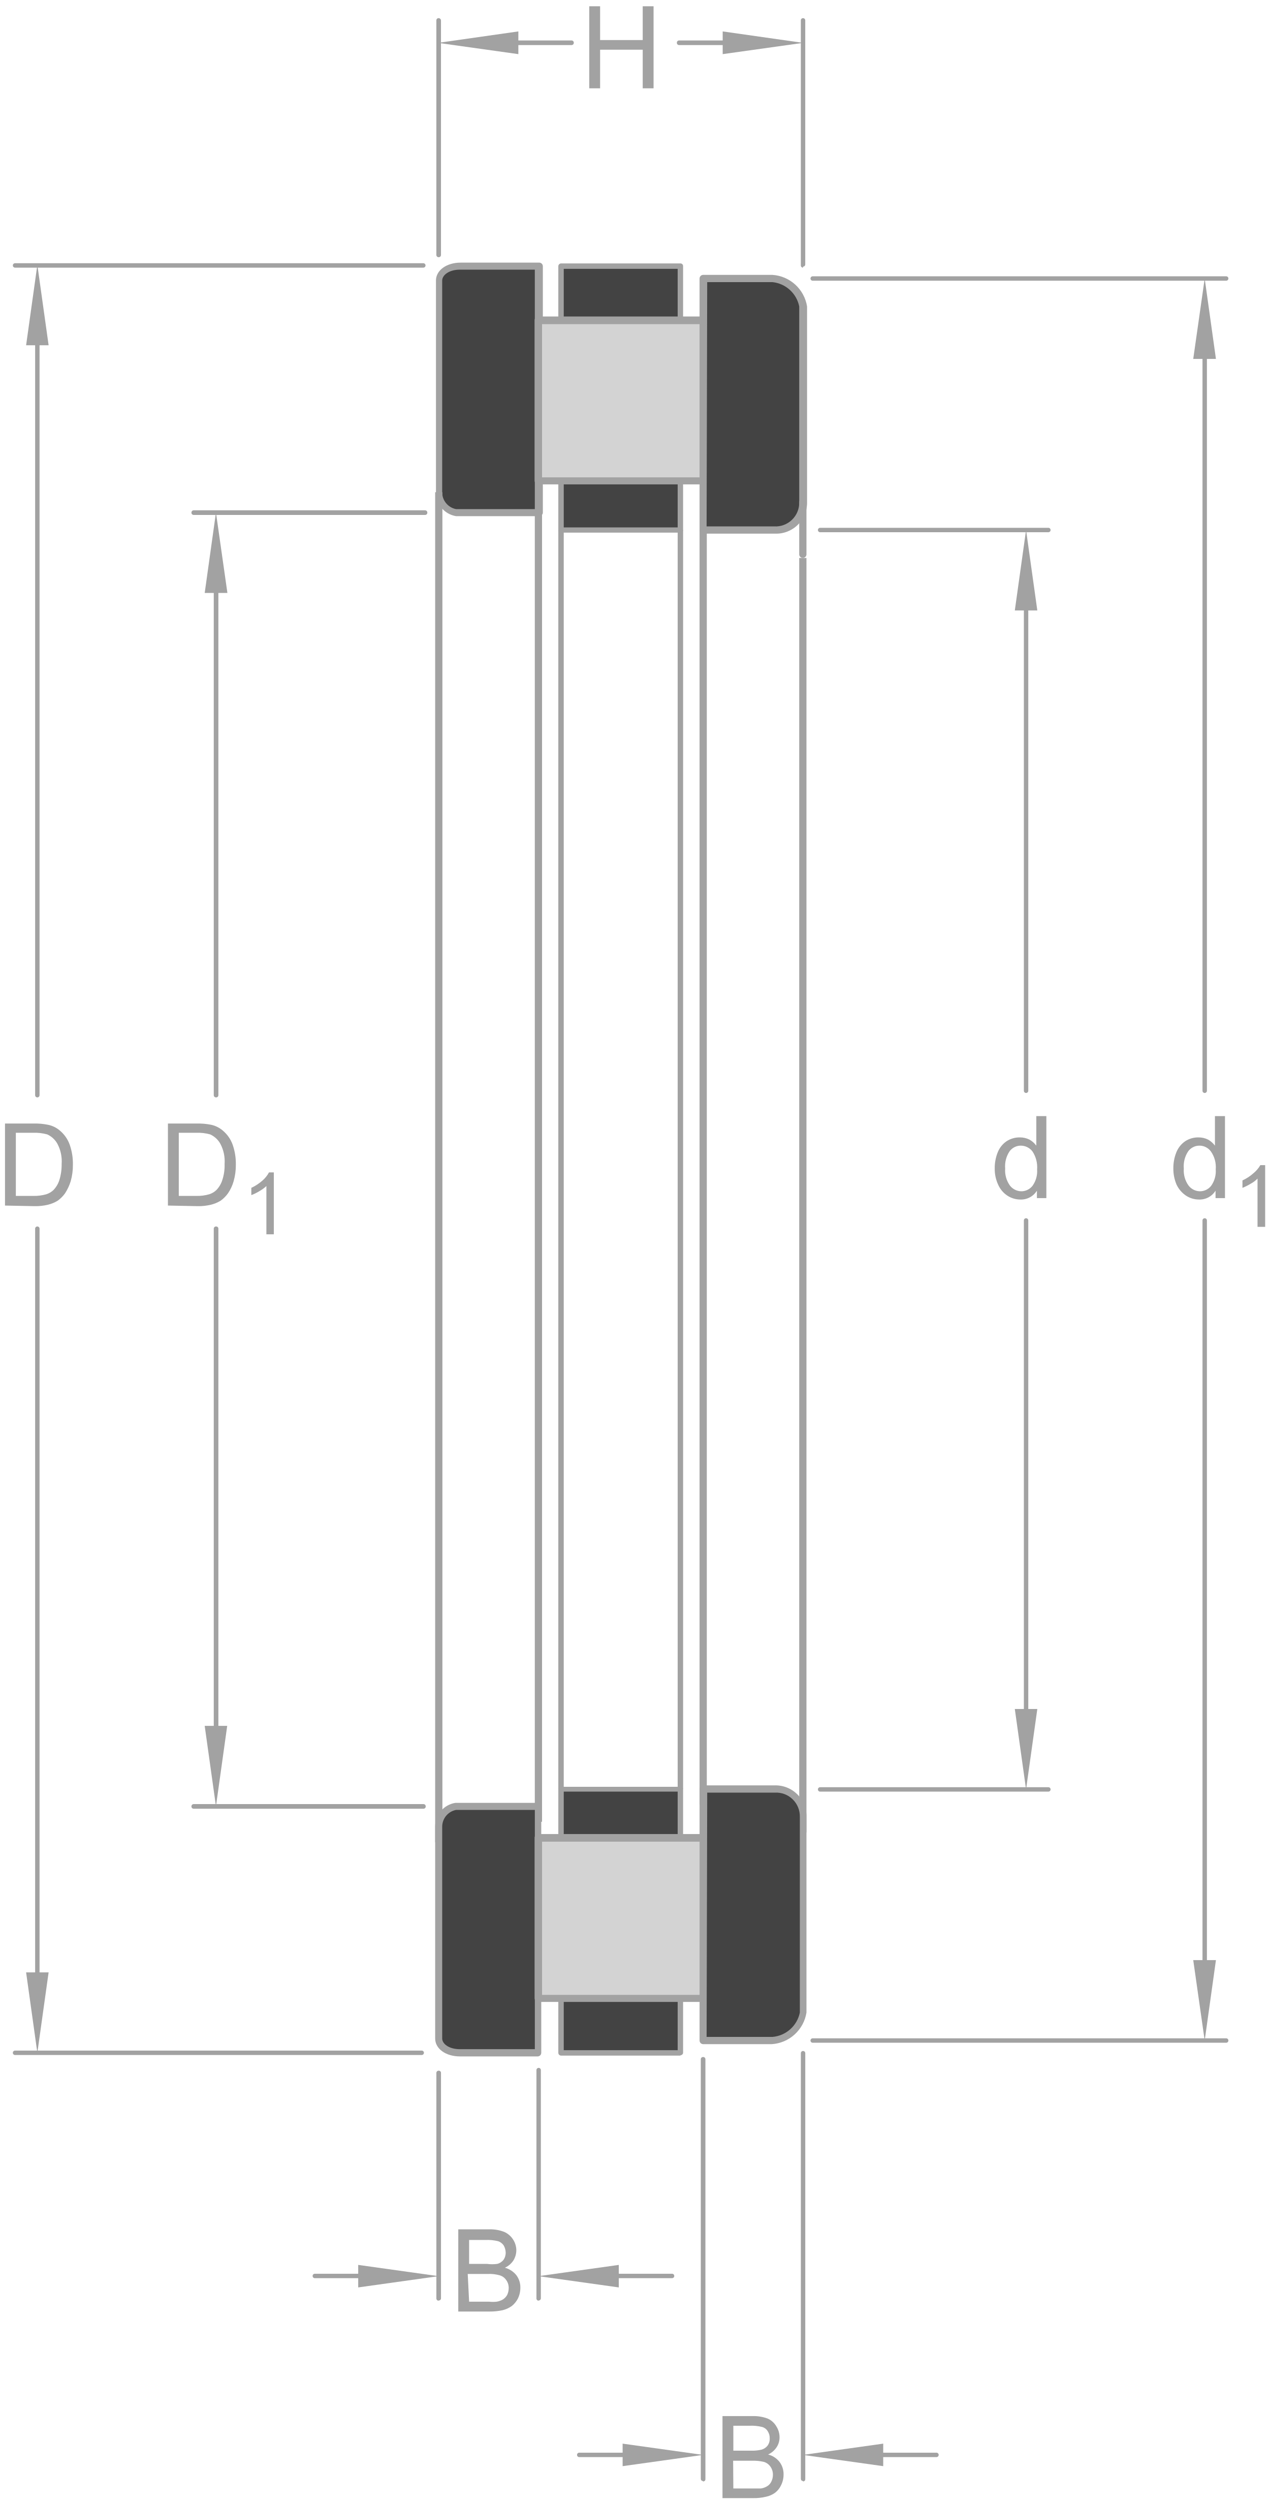 <svg width="153" height="301" viewBox="0 0 153 301" fill="none" xmlns="http://www.w3.org/2000/svg">
<g clip-path="url(#clip0)">
<path d="M64.867 32.053V61.705H54.943C54.357 61.628 53.819 61.339 53.431 60.893C53.043 60.447 52.832 59.875 52.837 59.284V33.772C52.837 32.876 53.854 32.053 55.403 32.053H64.867Z" fill="#434343"/>
<path d="M55.401 32.465C54.07 32.465 53.271 33.143 53.271 33.772V59.26C53.268 59.741 53.434 60.207 53.739 60.579C54.044 60.95 54.469 61.203 54.941 61.293H64.43V32.465H55.401ZM64.865 62.141H54.941C54.26 62.03 53.64 61.679 53.196 61.15C52.752 60.621 52.512 59.951 52.521 59.26V33.772C52.521 32.538 53.804 31.618 55.498 31.618H64.962C65.078 31.618 65.189 31.664 65.27 31.745C65.352 31.827 65.398 31.938 65.398 32.053V61.705C65.398 61.82 65.352 61.931 65.27 62.013C65.189 62.095 65.078 62.141 64.962 62.141" fill="#A2A2A2"/>
<path d="M53.296 59.26H52.425V221.798H53.296V59.26Z" fill="#A2A2A2"/>
<path d="M65.301 61.705H64.43V219.329H65.301V61.705Z" fill="#A2A2A2"/>
<path d="M84.69 33.53V63.811H93.259C93.712 63.838 94.167 63.77 94.592 63.612C95.018 63.454 95.406 63.208 95.732 62.892C96.058 62.575 96.314 62.194 96.484 61.773C96.654 61.352 96.735 60.9 96.72 60.446V36.894C96.565 36.01 96.123 35.202 95.462 34.594C94.802 33.986 93.959 33.612 93.065 33.53H84.763" fill="#434343"/>
<path d="M85.126 63.375H93.259C93.655 63.399 94.051 63.34 94.422 63.202C94.793 63.065 95.132 62.852 95.416 62.576C95.701 62.301 95.925 61.969 96.075 61.602C96.224 61.236 96.296 60.842 96.285 60.446V36.895C96.13 36.127 95.734 35.43 95.155 34.903C94.576 34.376 93.844 34.048 93.066 33.966H85.199L85.126 63.375ZM93.259 64.246H84.691C84.579 64.24 84.475 64.192 84.398 64.111C84.322 64.029 84.279 63.922 84.279 63.811V33.53C84.279 33.419 84.322 33.311 84.398 33.23C84.475 33.149 84.579 33.1 84.691 33.094H93.066C94.087 33.163 95.055 33.577 95.811 34.267C96.567 34.957 97.067 35.883 97.229 36.895V60.446C97.24 60.956 97.145 61.463 96.952 61.935C96.758 62.408 96.47 62.835 96.105 63.191C95.739 63.548 95.305 63.825 94.828 64.007C94.351 64.188 93.842 64.27 93.332 64.246" fill="#A2A2A2"/>
<path d="M85.151 63.81H84.279V217.248H85.151V63.81Z" fill="#A2A2A2"/>
<path d="M97.156 67.175H96.284V220.612H97.156V67.175Z" fill="#A2A2A2"/>
<path d="M96.72 67.175C96.604 67.175 96.493 67.129 96.412 67.047C96.33 66.966 96.284 66.855 96.284 66.739V60.446C96.284 60.33 96.33 60.22 96.412 60.138C96.493 60.056 96.604 60.01 96.72 60.01C96.835 60.01 96.946 60.056 97.028 60.138C97.11 60.22 97.156 60.33 97.156 60.446V66.739C97.156 66.855 97.11 66.966 97.028 67.047C96.946 67.129 96.835 67.175 96.72 67.175Z" fill="#A2A2A2"/>
<path d="M81.955 57.88H67.577V63.786H81.955V57.88Z" fill="#434343"/>
<path d="M67.915 63.496H81.64V58.219H67.915V63.496ZM81.979 64.126H67.601C67.557 64.129 67.514 64.123 67.473 64.109C67.432 64.095 67.394 64.072 67.362 64.042C67.33 64.013 67.305 63.977 67.288 63.937C67.27 63.897 67.262 63.854 67.262 63.811V57.88C67.262 57.837 67.27 57.794 67.288 57.754C67.305 57.714 67.33 57.679 67.362 57.649C67.394 57.62 67.432 57.597 67.473 57.583C67.514 57.568 67.557 57.562 67.601 57.566H81.979C82.062 57.566 82.142 57.599 82.201 57.658C82.26 57.717 82.293 57.797 82.293 57.88V63.811C82.293 63.894 82.26 63.974 82.201 64.033C82.142 64.092 82.062 64.126 81.979 64.126Z" fill="#A2A2A2"/>
<path d="M81.955 32.053H67.577V38.758H81.955V32.053Z" fill="#434343"/>
<path d="M67.915 38.443H81.64V32.368H67.915V38.443ZM81.979 39.073H67.601C67.557 39.076 67.514 39.07 67.473 39.056C67.432 39.042 67.394 39.019 67.362 38.99C67.33 38.96 67.305 38.924 67.288 38.884C67.27 38.844 67.262 38.801 67.262 38.758V32.053C67.262 31.963 67.297 31.877 67.361 31.814C67.425 31.75 67.511 31.714 67.601 31.714H81.979C82.022 31.714 82.065 31.723 82.105 31.74C82.145 31.758 82.18 31.783 82.21 31.815C82.24 31.847 82.262 31.884 82.276 31.925C82.291 31.966 82.296 32.01 82.293 32.053V38.758C82.293 38.842 82.26 38.922 82.201 38.981C82.142 39.04 82.062 39.073 81.979 39.073Z" fill="#A2A2A2"/>
<path d="M92.17 5.427H81.81C81.74 5.427 81.672 5.399 81.622 5.349C81.572 5.299 81.544 5.232 81.544 5.161C81.541 5.124 81.545 5.087 81.557 5.052C81.569 5.017 81.588 4.984 81.613 4.957C81.638 4.93 81.668 4.908 81.703 4.893C81.737 4.878 81.773 4.87 81.81 4.871H92.17C92.247 4.871 92.321 4.901 92.376 4.956C92.43 5.01 92.461 5.084 92.461 5.161C92.461 5.198 92.453 5.235 92.438 5.269C92.424 5.303 92.402 5.333 92.374 5.358C92.347 5.384 92.315 5.403 92.279 5.414C92.244 5.426 92.207 5.431 92.17 5.427Z" fill="#A2A2A2"/>
<path d="M68.86 5.427H58.064C57.994 5.427 57.926 5.399 57.876 5.349C57.826 5.299 57.798 5.232 57.798 5.161C57.795 5.124 57.799 5.087 57.811 5.052C57.823 5.017 57.842 4.984 57.867 4.957C57.892 4.93 57.922 4.908 57.956 4.893C57.99 4.878 58.027 4.87 58.064 4.871H68.86C68.897 4.87 68.934 4.878 68.968 4.893C69.002 4.908 69.032 4.93 69.057 4.957C69.082 4.984 69.101 5.017 69.113 5.052C69.125 5.087 69.129 5.124 69.126 5.161C69.126 5.232 69.098 5.299 69.048 5.349C68.998 5.399 68.93 5.427 68.86 5.427Z" fill="#A2A2A2"/>
<path d="M62.447 6.517L52.765 5.161L62.447 3.782V6.517Z" fill="#A2A2A2"/>
<path d="M87.064 3.782L96.746 5.161L87.064 6.517V3.782Z" fill="#A2A2A2"/>
<path d="M70.99 10.632V0.756H72.297V4.822H77.429V0.756H78.736V10.632H77.429V5.984H72.297V10.632H70.99Z" fill="#A2A2A2"/>
<path d="M52.836 30.964C52.765 30.964 52.697 30.936 52.648 30.886C52.597 30.836 52.569 30.768 52.569 30.698V2.475C52.566 2.438 52.571 2.4 52.582 2.365C52.594 2.33 52.613 2.298 52.638 2.27C52.663 2.243 52.694 2.221 52.728 2.206C52.762 2.192 52.799 2.184 52.836 2.184C52.913 2.184 52.987 2.215 53.041 2.269C53.096 2.324 53.126 2.398 53.126 2.475V30.698C53.126 30.735 53.119 30.772 53.104 30.806C53.089 30.84 53.067 30.87 53.04 30.895C53.013 30.92 52.98 30.939 52.945 30.951C52.91 30.963 52.873 30.968 52.836 30.964Z" fill="#A2A2A2"/>
<path d="M96.744 32.223C96.673 32.223 96.606 32.195 96.555 32.145C96.506 32.095 96.478 32.027 96.478 31.957V2.45C96.478 2.38 96.506 2.312 96.555 2.262C96.606 2.212 96.673 2.184 96.744 2.184C96.814 2.184 96.882 2.212 96.932 2.262C96.982 2.312 97.01 2.38 97.01 2.45V31.835C97.01 31.906 96.982 31.974 96.932 32.024C96.882 32.074 96.814 32.102 96.744 32.102" fill="#A2A2A2"/>
<path d="M4.499 242.203C4.428 242.203 4.36 242.175 4.31 242.125C4.26 242.076 4.232 242.008 4.232 241.937V147.924C4.232 147.853 4.26 147.786 4.31 147.736C4.36 147.686 4.428 147.658 4.499 147.658C4.569 147.658 4.637 147.686 4.687 147.736C4.737 147.786 4.765 147.853 4.765 147.924V241.937C4.765 242.008 4.737 242.076 4.687 242.125C4.637 242.175 4.569 242.203 4.499 242.203Z" fill="#A2A2A2"/>
<path d="M4.499 132.118C4.428 132.118 4.36 132.09 4.31 132.04C4.26 131.99 4.232 131.922 4.232 131.852V35.805C4.232 35.735 4.26 35.667 4.31 35.617C4.36 35.567 4.428 35.539 4.499 35.539C4.569 35.539 4.637 35.567 4.687 35.617C4.737 35.667 4.765 35.735 4.765 35.805V131.852C4.765 131.922 4.737 131.99 4.687 132.04C4.637 132.09 4.569 132.118 4.499 132.118Z" fill="#A2A2A2"/>
<path d="M3.145 41.566L4.5 31.884L5.856 41.566H3.145Z" fill="#A2A2A2"/>
<path d="M5.856 237.459L4.5 247.141L3.145 237.459H5.856Z" fill="#A2A2A2"/>
<path d="M1.909 143.979H4.015C4.538 143.992 5.06 143.926 5.564 143.785C5.89 143.686 6.188 143.512 6.435 143.277C6.77 142.928 7.019 142.505 7.161 142.042C7.348 141.422 7.438 140.777 7.427 140.13C7.489 139.291 7.312 138.453 6.919 137.71C6.643 137.206 6.209 136.807 5.685 136.572C5.133 136.422 4.562 136.357 3.99 136.378H1.909V143.979ZM0.602 145.141V135.265H4.015C4.599 135.248 5.184 135.297 5.757 135.41C6.294 135.514 6.795 135.756 7.21 136.112C7.749 136.56 8.159 137.146 8.396 137.806C8.668 138.584 8.799 139.403 8.783 140.227C8.789 140.898 8.7 141.566 8.517 142.212C8.359 142.725 8.131 143.214 7.839 143.664C7.591 144.009 7.288 144.312 6.943 144.56C6.576 144.783 6.176 144.946 5.757 145.044C5.234 145.168 4.697 145.225 4.16 145.213L0.602 145.141Z" fill="#A2A2A2"/>
<path d="M50.998 32.223H1.813C1.742 32.223 1.675 32.195 1.625 32.145C1.575 32.095 1.547 32.027 1.547 31.957C1.547 31.886 1.575 31.818 1.625 31.768C1.675 31.718 1.742 31.69 1.813 31.69H50.998C51.069 31.69 51.137 31.718 51.187 31.768C51.236 31.818 51.264 31.886 51.264 31.957C51.264 32.027 51.236 32.095 51.187 32.145C51.137 32.195 51.069 32.223 50.998 32.223Z" fill="#A2A2A2"/>
<path d="M50.805 247.408H1.813C1.742 247.408 1.675 247.379 1.625 247.33C1.575 247.28 1.547 247.212 1.547 247.141C1.547 247.071 1.575 247.003 1.625 246.953C1.675 246.903 1.742 246.875 1.813 246.875H50.805C50.875 246.875 50.943 246.903 50.993 246.953C51.043 247.003 51.071 247.071 51.071 247.141C51.071 247.212 51.043 247.28 50.993 247.33C50.943 247.379 50.875 247.408 50.805 247.408Z" fill="#A2A2A2"/>
<path d="M123.614 210.495C123.543 210.495 123.476 210.467 123.426 210.417C123.376 210.367 123.348 210.299 123.348 210.229V146.932C123.348 146.861 123.376 146.793 123.426 146.744C123.476 146.694 123.543 146.666 123.614 146.666C123.684 146.666 123.752 146.694 123.802 146.744C123.852 146.793 123.88 146.861 123.88 146.932V210.229C123.88 210.299 123.852 210.367 123.802 210.417C123.752 210.467 123.684 210.495 123.614 210.495Z" fill="#A2A2A2"/>
<path d="M123.614 131.586C123.543 131.586 123.476 131.558 123.426 131.508C123.376 131.458 123.348 131.39 123.348 131.319V67.732C123.348 67.662 123.376 67.594 123.426 67.544C123.476 67.494 123.543 67.466 123.614 67.466C123.684 67.466 123.752 67.494 123.802 67.544C123.852 67.594 123.88 67.662 123.88 67.732V131.319C123.88 131.39 123.852 131.458 123.802 131.508C123.752 131.558 123.684 131.586 123.614 131.586Z" fill="#A2A2A2"/>
<path d="M122.257 73.493L123.612 63.81L124.968 73.493H122.257Z" fill="#A2A2A2"/>
<path d="M124.968 205.75L123.612 215.432L122.257 205.75H124.968Z" fill="#A2A2A2"/>
<path d="M121.095 140.687C121.041 141.42 121.246 142.148 121.676 142.744C121.838 142.951 122.043 143.119 122.278 143.236C122.512 143.353 122.77 143.417 123.032 143.422C123.292 143.423 123.55 143.365 123.785 143.251C124.02 143.138 124.226 142.973 124.387 142.768C124.799 142.192 124.996 141.49 124.944 140.784C125.002 140.024 124.806 139.266 124.387 138.629C124.223 138.412 124.011 138.236 123.767 138.114C123.524 137.992 123.255 137.928 122.983 137.927C122.72 137.925 122.46 137.986 122.224 138.104C121.989 138.221 121.784 138.393 121.628 138.605C121.219 139.218 121.031 139.952 121.095 140.687ZM124.92 144.245V143.349C124.709 143.689 124.413 143.967 124.059 144.154C123.706 144.341 123.31 144.431 122.911 144.414C122.35 144.411 121.803 144.243 121.337 143.93C120.858 143.607 120.48 143.153 120.248 142.623C119.968 142.016 119.828 141.355 119.837 140.687C119.826 140.016 119.95 139.349 120.2 138.726C120.415 138.187 120.785 137.723 121.265 137.395C121.74 137.086 122.296 136.926 122.862 136.935C123.265 136.931 123.663 137.022 124.024 137.201C124.346 137.383 124.626 137.631 124.847 137.927V134.369H126.057V144.245H124.92Z" fill="#A2A2A2"/>
<path d="M126.301 64.077H98.803C98.733 64.077 98.665 64.049 98.615 63.999C98.565 63.949 98.537 63.881 98.537 63.811C98.537 63.74 98.565 63.672 98.615 63.622C98.665 63.572 98.733 63.544 98.803 63.544H126.301C126.371 63.544 126.439 63.572 126.489 63.622C126.539 63.672 126.567 63.74 126.567 63.811C126.567 63.881 126.539 63.949 126.489 63.999C126.439 64.049 126.371 64.077 126.301 64.077Z" fill="#A2A2A2"/>
<path d="M126.301 215.699H98.803C98.733 215.699 98.665 215.671 98.615 215.621C98.565 215.571 98.537 215.503 98.537 215.433C98.537 215.362 98.565 215.294 98.615 215.244C98.665 215.195 98.733 215.167 98.803 215.167H126.301C126.371 215.167 126.439 215.195 126.489 215.244C126.539 215.294 126.567 215.362 126.567 215.433C126.567 215.503 126.539 215.571 126.489 215.621C126.439 215.671 126.371 215.699 126.301 215.699Z" fill="#A2A2A2"/>
<path d="M145.133 240.727C145.063 240.727 144.995 240.699 144.945 240.649C144.895 240.599 144.867 240.532 144.867 240.461V146.932C144.867 146.861 144.895 146.793 144.945 146.744C144.995 146.694 145.063 146.666 145.133 146.666C145.204 146.666 145.272 146.694 145.322 146.744C145.372 146.793 145.4 146.861 145.4 146.932V240.388C145.4 240.459 145.372 240.527 145.322 240.577C145.272 240.627 145.204 240.655 145.133 240.655" fill="#A2A2A2"/>
<path d="M145.133 131.586C145.063 131.586 144.995 131.558 144.945 131.508C144.895 131.458 144.867 131.39 144.867 131.319V37.451C144.867 37.381 144.895 37.313 144.945 37.263C144.995 37.213 145.063 37.185 145.133 37.185C145.204 37.185 145.272 37.213 145.322 37.263C145.372 37.313 145.4 37.381 145.4 37.451V131.319C145.4 131.39 145.372 131.458 145.322 131.508C145.272 131.558 145.204 131.586 145.133 131.586Z" fill="#A2A2A2"/>
<path d="M143.752 43.212L145.132 33.53L146.487 43.212H143.752Z" fill="#A2A2A2"/>
<path d="M146.487 235.982L145.132 245.665L143.752 235.982H146.487Z" fill="#A2A2A2"/>
<path d="M142.615 140.687C142.56 141.42 142.766 142.148 143.196 142.744C143.357 142.951 143.563 143.119 143.797 143.236C144.031 143.353 144.289 143.417 144.551 143.422C144.812 143.423 145.069 143.365 145.304 143.251C145.539 143.138 145.745 142.973 145.907 142.768C146.319 142.192 146.516 141.49 146.463 140.784C146.528 140.02 146.323 139.257 145.882 138.629C145.725 138.411 145.517 138.234 145.277 138.112C145.038 137.989 144.772 137.926 144.503 137.927C144.239 137.925 143.979 137.986 143.744 138.104C143.508 138.221 143.304 138.393 143.147 138.605C142.738 139.218 142.55 139.952 142.615 140.687ZM146.439 144.245V143.349C146.229 143.689 145.932 143.967 145.579 144.154C145.226 144.341 144.829 144.431 144.43 144.414C143.869 144.411 143.322 144.243 142.857 143.93C142.377 143.601 141.992 143.15 141.743 142.623C141.483 142.011 141.351 141.352 141.356 140.687C141.346 140.016 141.469 139.349 141.719 138.726C141.934 138.187 142.305 137.723 142.784 137.395C143.259 137.086 143.815 136.926 144.382 136.935C144.785 136.931 145.183 137.022 145.544 137.201C145.865 137.383 146.146 137.631 146.367 137.927V134.369H147.577V144.245H146.439Z" fill="#A2A2A2"/>
<path d="M152.417 147.706H151.497V141.897C151.248 142.148 150.962 142.36 150.65 142.526C150.34 142.711 150.016 142.873 149.682 143.01V142.115C150.167 141.893 150.616 141.599 151.013 141.243C151.343 140.972 151.622 140.644 151.836 140.275H152.417V147.706Z" fill="#A2A2A2"/>
<path d="M147.818 33.796H97.907C97.836 33.796 97.769 33.768 97.719 33.718C97.669 33.668 97.641 33.6 97.641 33.53C97.641 33.459 97.669 33.392 97.719 33.342C97.769 33.292 97.836 33.264 97.907 33.264H147.721C147.792 33.264 147.86 33.292 147.91 33.342C147.959 33.392 147.988 33.459 147.988 33.53C147.988 33.6 147.959 33.668 147.91 33.718C147.86 33.768 147.792 33.796 147.721 33.796" fill="#A2A2A2"/>
<path d="M147.818 245.931H97.907C97.836 245.931 97.769 245.903 97.719 245.853C97.669 245.803 97.641 245.735 97.641 245.665C97.641 245.594 97.669 245.526 97.719 245.476C97.769 245.426 97.836 245.398 97.907 245.398H147.721C147.792 245.398 147.86 245.426 147.91 245.476C147.959 245.526 147.988 245.594 147.988 245.665C147.988 245.735 147.959 245.803 147.91 245.853C147.86 245.903 147.792 245.931 147.721 245.931" fill="#A2A2A2"/>
<path d="M26.018 212.528C25.948 212.528 25.88 212.5 25.83 212.45C25.78 212.4 25.752 212.332 25.752 212.262V147.924C25.752 147.853 25.78 147.786 25.83 147.736C25.88 147.686 25.948 147.658 26.018 147.658C26.055 147.654 26.092 147.659 26.128 147.671C26.163 147.683 26.195 147.702 26.222 147.727C26.25 147.752 26.271 147.782 26.286 147.816C26.301 147.85 26.309 147.887 26.309 147.924V212.262C26.309 212.299 26.301 212.335 26.286 212.369C26.271 212.403 26.25 212.434 26.222 212.459C26.195 212.484 26.163 212.503 26.128 212.515C26.092 212.527 26.055 212.531 26.018 212.528Z" fill="#A2A2A2"/>
<path d="M26.018 132.118C25.948 132.118 25.88 132.09 25.83 132.04C25.78 131.99 25.752 131.922 25.752 131.852V65.626C25.752 65.556 25.78 65.488 25.83 65.438C25.88 65.388 25.948 65.36 26.018 65.36C26.055 65.357 26.092 65.361 26.128 65.373C26.163 65.385 26.195 65.404 26.222 65.429C26.25 65.454 26.271 65.484 26.286 65.518C26.301 65.552 26.309 65.589 26.309 65.626V131.852C26.309 131.889 26.301 131.926 26.286 131.96C26.271 131.994 26.25 132.024 26.222 132.049C26.195 132.074 26.163 132.093 26.128 132.105C26.092 132.117 26.055 132.121 26.018 132.118Z" fill="#A2A2A2"/>
<path d="M24.661 71.387L26.017 61.705L27.396 71.387H24.661Z" fill="#A2A2A2"/>
<path d="M27.372 207.784L26.017 217.466L24.661 207.784H27.372Z" fill="#A2A2A2"/>
<path d="M21.539 143.979H23.669C24.184 143.992 24.698 143.926 25.194 143.785C25.52 143.686 25.818 143.512 26.065 143.277C26.4 142.928 26.649 142.505 26.791 142.042C26.989 141.425 27.08 140.778 27.057 140.13C27.119 139.291 26.942 138.453 26.549 137.709C26.272 137.206 25.839 136.807 25.315 136.572C24.763 136.42 24.192 136.355 23.62 136.378H21.539V143.93V143.979ZM20.231 145.14V135.265H23.644C24.237 135.249 24.829 135.297 25.411 135.41C25.939 135.519 26.431 135.76 26.84 136.112C27.379 136.56 27.789 137.146 28.026 137.806C28.298 138.584 28.429 139.403 28.413 140.227C28.419 140.898 28.329 141.566 28.146 142.212C27.999 142.729 27.77 143.219 27.469 143.664C27.221 144.009 26.918 144.312 26.573 144.56C26.206 144.783 25.806 144.946 25.387 145.044C24.872 145.166 24.343 145.223 23.814 145.213L20.231 145.14Z" fill="#A2A2A2"/>
<path d="M32.988 148.602H32.093V142.792C31.828 143.036 31.536 143.247 31.221 143.422C30.922 143.605 30.606 143.759 30.277 143.882V143.01C30.759 142.783 31.207 142.49 31.609 142.139C31.933 141.86 32.204 141.523 32.407 141.146H32.988V148.602Z" fill="#A2A2A2"/>
<path d="M51.214 61.995H23.33C23.293 61.995 23.256 61.988 23.222 61.973C23.188 61.958 23.158 61.936 23.133 61.909C23.107 61.882 23.088 61.849 23.076 61.814C23.065 61.779 23.06 61.742 23.064 61.705C23.064 61.634 23.092 61.566 23.142 61.517C23.192 61.467 23.259 61.438 23.33 61.438H51.214C51.285 61.438 51.353 61.467 51.403 61.517C51.453 61.566 51.481 61.634 51.481 61.705C51.484 61.742 51.48 61.779 51.468 61.814C51.456 61.849 51.437 61.882 51.412 61.909C51.387 61.936 51.356 61.958 51.322 61.973C51.288 61.988 51.251 61.995 51.214 61.995Z" fill="#A2A2A2"/>
<path d="M51.021 217.756H23.33C23.293 217.757 23.256 217.749 23.222 217.734C23.188 217.719 23.158 217.697 23.133 217.67C23.107 217.643 23.088 217.61 23.076 217.575C23.065 217.54 23.06 217.503 23.064 217.466C23.064 217.395 23.092 217.328 23.142 217.278C23.192 217.228 23.259 217.2 23.33 217.2H51.021C51.056 217.2 51.09 217.207 51.123 217.22C51.155 217.233 51.184 217.253 51.209 217.278C51.234 217.302 51.253 217.332 51.267 217.364C51.28 217.396 51.287 217.431 51.287 217.466C51.29 217.503 51.286 217.54 51.274 217.575C51.262 217.61 51.243 217.643 51.218 217.67C51.193 217.697 51.163 217.719 51.129 217.734C51.094 217.749 51.058 217.757 51.021 217.756Z" fill="#A2A2A2"/>
<path d="M64.867 247.141V217.465H54.943C54.357 217.542 53.819 217.831 53.431 218.277C53.043 218.722 52.832 219.295 52.837 219.886V245.374C52.837 246.27 53.854 247.093 55.403 247.093L64.867 247.141Z" fill="#434343"/>
<path d="M54.943 217.901C54.471 217.992 54.046 218.245 53.741 218.616C53.436 218.988 53.27 219.454 53.273 219.935V245.423C53.273 246.052 54.072 246.706 55.403 246.706H64.432V217.901H54.943ZM64.868 247.577H55.403C53.709 247.577 52.426 246.657 52.426 245.423V219.935C52.417 219.244 52.657 218.573 53.101 218.045C53.545 217.516 54.165 217.164 54.846 217.054H64.771C64.882 217.054 64.99 217.097 65.071 217.173C65.152 217.25 65.2 217.354 65.206 217.466V247.141C65.206 247.199 65.195 247.255 65.173 247.308C65.151 247.361 65.119 247.409 65.079 247.449C65.038 247.49 64.99 247.522 64.937 247.544C64.885 247.566 64.828 247.577 64.771 247.577" fill="#A2A2A2"/>
<path d="M84.691 245.665V215.384H93.26C93.713 215.357 94.168 215.424 94.593 215.582C95.019 215.741 95.407 215.986 95.733 216.302C96.059 216.619 96.315 217 96.485 217.421C96.655 217.842 96.736 218.294 96.721 218.748V242.3C96.562 243.195 96.11 244.012 95.435 244.622C94.76 245.231 93.901 245.598 92.994 245.665H84.691Z" fill="#434343"/>
<path d="M85.127 245.229H93.067C93.858 245.162 94.606 244.84 95.2 244.312C95.793 243.784 96.2 243.078 96.359 242.3V218.748C96.369 218.353 96.298 217.959 96.148 217.592C95.999 217.226 95.775 216.894 95.49 216.619C95.206 216.343 94.867 216.13 94.496 215.992C94.124 215.855 93.728 215.796 93.333 215.82H85.2L85.127 245.229ZM92.994 246.1H84.692C84.581 246.094 84.476 246.046 84.399 245.965C84.323 245.883 84.28 245.776 84.28 245.665V215.384C84.28 215.272 84.323 215.165 84.399 215.084C84.476 215.003 84.581 214.954 84.692 214.948H93.26C93.77 214.925 94.279 215.007 94.756 215.188C95.233 215.369 95.668 215.647 96.033 216.003C96.398 216.359 96.687 216.787 96.88 217.259C97.074 217.731 97.168 218.238 97.157 218.748V242.3C96.996 243.311 96.496 244.237 95.74 244.927C94.983 245.618 94.016 246.031 92.994 246.1Z" fill="#A2A2A2"/>
<path d="M84.716 38.588H64.867V57.88H84.716V38.588Z" fill="#D3D3D3"/>
<path d="M65.301 57.469H84.278V39.024H65.301V57.469ZM84.665 58.316H64.841C64.725 58.316 64.615 58.27 64.533 58.188C64.451 58.107 64.405 57.996 64.405 57.88V38.516C64.412 38.405 64.46 38.3 64.541 38.223C64.622 38.147 64.73 38.104 64.841 38.105H84.665C84.776 38.104 84.884 38.147 84.965 38.223C85.046 38.3 85.094 38.405 85.101 38.516V57.88C85.101 57.996 85.055 58.107 84.973 58.188C84.891 58.27 84.781 58.316 84.665 58.316Z" fill="#A2A2A2"/>
<path d="M67.915 63.81H67.262V215.408H67.915V63.81Z" fill="#A2A2A2"/>
<path d="M82.295 63.81H81.642V215.408H82.295V63.81Z" fill="#A2A2A2"/>
<path d="M81.955 215.384H67.577V221.29H81.955V215.384Z" fill="#434343"/>
<path d="M67.915 221.024H81.64V215.699H67.915V221.024ZM81.979 221.677H67.601C67.511 221.677 67.425 221.642 67.361 221.578C67.297 221.514 67.262 221.428 67.262 221.338V215.432C67.262 215.389 67.27 215.346 67.288 215.306C67.305 215.266 67.33 215.23 67.362 215.201C67.394 215.171 67.432 215.149 67.473 215.134C67.514 215.12 67.557 215.114 67.601 215.118H81.979C82.062 215.118 82.142 215.151 82.201 215.21C82.26 215.269 82.293 215.349 82.293 215.432V221.338C82.296 221.382 82.291 221.425 82.276 221.466C82.262 221.507 82.24 221.545 82.21 221.577C82.18 221.609 82.145 221.634 82.105 221.651C82.065 221.669 82.022 221.677 81.979 221.677Z" fill="#A2A2A2"/>
<path d="M81.955 240.437H67.577V247.141H81.955V240.437Z" fill="#434343"/>
<path d="M67.915 246.826H81.64V240.751H67.915V246.826ZM81.979 247.48H67.601C67.511 247.48 67.425 247.444 67.361 247.381C67.297 247.317 67.262 247.231 67.262 247.141V240.388C67.262 240.344 67.27 240.301 67.288 240.262C67.305 240.222 67.33 240.186 67.362 240.156C67.394 240.127 67.432 240.104 67.473 240.09C67.514 240.076 67.557 240.07 67.601 240.073H81.979C82.062 240.073 82.142 240.106 82.201 240.165C82.26 240.224 82.293 240.304 82.293 240.388V247.093C82.296 247.136 82.291 247.18 82.276 247.221C82.262 247.262 82.24 247.299 82.21 247.331C82.18 247.363 82.145 247.388 82.105 247.406C82.065 247.423 82.022 247.432 81.979 247.432" fill="#A2A2A2"/>
<path d="M84.716 221.29H64.867V240.582H84.716V221.29Z" fill="#D3D3D3"/>
<path d="M65.304 240.17H84.281V221.725H65.304V240.17ZM84.668 241.017H64.844C64.728 241.017 64.618 240.971 64.536 240.889C64.454 240.808 64.408 240.697 64.408 240.581V221.217C64.414 221.106 64.463 221.001 64.544 220.925C64.625 220.848 64.732 220.805 64.844 220.806H84.668C84.779 220.805 84.887 220.848 84.968 220.925C85.049 221.001 85.097 221.106 85.104 221.217V240.581C85.104 240.697 85.058 240.808 84.976 240.889C84.894 240.971 84.784 241.017 84.668 241.017Z" fill="#A2A2A2"/>
<path d="M48.286 274.275H37.926C37.856 274.275 37.788 274.247 37.738 274.197C37.688 274.147 37.66 274.079 37.66 274.008C37.66 273.938 37.688 273.87 37.738 273.82C37.788 273.77 37.856 273.742 37.926 273.742H48.286C48.357 273.742 48.425 273.77 48.475 273.82C48.525 273.87 48.553 273.938 48.553 274.008C48.553 274.079 48.525 274.147 48.475 274.197C48.425 274.247 48.357 274.275 48.286 274.275Z" fill="#A2A2A2"/>
<path d="M80.964 274.275H70.169C70.098 274.275 70.03 274.247 69.98 274.197C69.93 274.147 69.902 274.079 69.902 274.008C69.902 273.938 69.93 273.87 69.98 273.82C70.03 273.77 70.098 273.742 70.169 273.742H80.964C81.035 273.742 81.103 273.77 81.153 273.82C81.202 273.87 81.23 273.938 81.23 274.008C81.23 274.079 81.202 274.147 81.153 274.197C81.103 274.247 81.035 274.275 80.964 274.275Z" fill="#A2A2A2"/>
<path d="M74.549 272.678L64.867 274.033L74.549 275.389V272.678Z" fill="#A2A2A2"/>
<path d="M43.154 275.389L52.836 274.033L43.154 272.678V275.389Z" fill="#A2A2A2"/>
<path d="M56.516 277.107H58.937C59.234 277.14 59.535 277.14 59.832 277.107C60.097 277.067 60.352 276.976 60.583 276.841C60.792 276.707 60.967 276.524 61.091 276.308C61.221 276.045 61.287 275.755 61.285 275.461C61.291 275.123 61.19 274.792 60.994 274.517C60.813 274.238 60.538 274.032 60.219 273.936C59.748 273.802 59.257 273.745 58.767 273.767H56.347L56.516 277.107ZM56.516 272.556H58.67C59.08 272.611 59.495 272.611 59.905 272.556C60.201 272.481 60.464 272.311 60.655 272.072C60.834 271.817 60.927 271.512 60.922 271.201C60.916 270.895 60.832 270.595 60.679 270.33C60.516 270.09 60.278 269.911 60.002 269.821C59.511 269.703 59.005 269.654 58.501 269.676H56.516V272.556ZM55.209 278.269V268.393H58.937C59.557 268.377 60.174 268.484 60.752 268.708C61.19 268.902 61.561 269.222 61.817 269.628C62.069 270.017 62.203 270.471 62.204 270.935C62.196 271.353 62.079 271.761 61.865 272.121C61.612 272.514 61.251 272.825 60.825 273.016C61.367 273.162 61.85 273.475 62.204 273.912C62.529 274.344 62.699 274.872 62.688 275.413C62.691 275.865 62.591 276.311 62.398 276.72C62.221 277.066 61.974 277.371 61.672 277.615C61.344 277.851 60.974 278.024 60.583 278.124C60.058 278.239 59.522 278.296 58.985 278.293H55.209V278.269Z" fill="#A2A2A2"/>
<path d="M88.347 299.594H90.768H91.663C91.929 299.558 92.185 299.467 92.414 299.328C92.636 299.198 92.813 299.004 92.922 298.771C93.051 298.516 93.118 298.234 93.115 297.948C93.123 297.603 93.021 297.264 92.825 296.98C92.639 296.705 92.367 296.5 92.05 296.399C91.575 296.287 91.087 296.238 90.598 296.254H88.323L88.347 299.594ZM88.347 295.043H90.477C90.9 295.056 91.323 295.015 91.736 294.922C92.035 294.84 92.299 294.662 92.486 294.414C92.659 294.166 92.744 293.868 92.728 293.567C92.741 293.258 92.656 292.953 92.486 292.695C92.334 292.445 92.091 292.263 91.808 292.187C91.318 292.067 90.812 292.018 90.308 292.042H88.347V295.043ZM87.04 300.756V290.88H90.647C91.265 290.86 91.881 290.959 92.462 291.17C92.91 291.362 93.284 291.693 93.527 292.114C93.774 292.497 93.909 292.942 93.914 293.397C93.923 293.825 93.805 294.246 93.575 294.608C93.322 295 92.961 295.311 92.535 295.503C93.08 295.642 93.565 295.957 93.914 296.399C94.239 296.831 94.409 297.359 94.398 297.899C94.403 298.344 94.303 298.783 94.108 299.182C93.945 299.544 93.696 299.86 93.382 300.102C93.058 300.34 92.686 300.505 92.293 300.586C91.77 300.713 91.233 300.77 90.695 300.756H87.04Z" fill="#A2A2A2"/>
<path d="M52.838 276.986C52.803 276.986 52.768 276.979 52.736 276.966C52.703 276.953 52.674 276.933 52.649 276.908C52.625 276.884 52.605 276.854 52.592 276.822C52.578 276.79 52.571 276.755 52.571 276.72V249.562C52.571 249.491 52.599 249.423 52.649 249.374C52.699 249.324 52.767 249.296 52.838 249.296C52.874 249.292 52.912 249.297 52.947 249.308C52.982 249.32 53.014 249.339 53.042 249.364C53.069 249.389 53.091 249.42 53.106 249.454C53.121 249.488 53.128 249.525 53.128 249.562V276.696C53.128 276.733 53.121 276.77 53.106 276.804C53.091 276.838 53.069 276.868 53.042 276.893C53.014 276.918 52.982 276.937 52.947 276.949C52.912 276.961 52.874 276.966 52.838 276.962" fill="#A2A2A2"/>
<path d="M64.892 276.986C64.857 276.986 64.823 276.979 64.79 276.966C64.758 276.953 64.729 276.933 64.704 276.908C64.679 276.884 64.66 276.854 64.646 276.822C64.633 276.79 64.626 276.755 64.626 276.72V249.223C64.626 249.152 64.654 249.084 64.704 249.035C64.754 248.985 64.822 248.957 64.892 248.957C64.963 248.957 65.031 248.985 65.081 249.035C65.13 249.084 65.159 249.152 65.159 249.223V276.696C65.159 276.731 65.152 276.765 65.138 276.798C65.125 276.83 65.105 276.859 65.081 276.884C65.056 276.909 65.026 276.928 64.994 276.942C64.962 276.955 64.927 276.962 64.892 276.962" fill="#A2A2A2"/>
<path d="M80.141 295.818H69.781C69.71 295.818 69.643 295.79 69.593 295.74C69.543 295.69 69.515 295.622 69.515 295.551C69.515 295.481 69.543 295.413 69.593 295.363C69.643 295.313 69.71 295.285 69.781 295.285H80.141C80.211 295.285 80.279 295.313 80.329 295.363C80.379 295.413 80.407 295.481 80.407 295.551C80.407 295.622 80.379 295.69 80.329 295.74C80.279 295.79 80.211 295.818 80.141 295.818Z" fill="#A2A2A2"/>
<path d="M112.819 295.818H102.023C101.953 295.818 101.885 295.79 101.835 295.74C101.785 295.69 101.757 295.622 101.757 295.551C101.757 295.481 101.785 295.413 101.835 295.363C101.885 295.313 101.953 295.285 102.023 295.285H112.819C112.889 295.285 112.957 295.313 113.007 295.363C113.057 295.413 113.085 295.481 113.085 295.551C113.085 295.622 113.057 295.69 113.007 295.74C112.957 295.79 112.889 295.818 112.819 295.818Z" fill="#A2A2A2"/>
<path d="M106.404 294.196L96.722 295.552L106.404 296.907V294.196Z" fill="#A2A2A2"/>
<path d="M75.009 296.907L84.691 295.552L75.009 294.196V296.907Z" fill="#A2A2A2"/>
<path d="M84.692 298.698C84.657 298.698 84.622 298.692 84.59 298.678C84.558 298.665 84.528 298.645 84.504 298.62C84.479 298.596 84.46 298.566 84.446 298.534C84.433 298.502 84.426 298.467 84.426 298.432V247.916C84.426 247.845 84.454 247.777 84.504 247.728C84.554 247.678 84.621 247.65 84.692 247.65C84.729 247.646 84.766 247.651 84.801 247.662C84.837 247.674 84.869 247.693 84.896 247.718C84.924 247.743 84.945 247.774 84.96 247.808C84.975 247.842 84.983 247.879 84.983 247.916V298.481C84.983 298.518 84.975 298.554 84.96 298.588C84.945 298.622 84.924 298.653 84.896 298.678C84.869 298.703 84.837 298.722 84.801 298.734C84.766 298.746 84.729 298.75 84.692 298.747" fill="#A2A2A2"/>
<path d="M96.747 298.698C96.712 298.698 96.677 298.691 96.645 298.678C96.612 298.665 96.583 298.645 96.558 298.62C96.534 298.596 96.514 298.566 96.501 298.534C96.487 298.502 96.481 298.467 96.481 298.432V247.19C96.481 247.119 96.508 247.051 96.558 247.001C96.608 246.951 96.676 246.923 96.747 246.923C96.817 246.923 96.885 246.951 96.935 247.001C96.985 247.051 97.013 247.119 97.013 247.19V298.481C97.013 298.551 96.985 298.619 96.935 298.669C96.885 298.719 96.817 298.747 96.747 298.747" fill="#A2A2A2"/>
</g>
<defs>
<clipPath id="clip0">
<rect width="151.815" height="300" fill="white" transform="translate(0.602 0.756)"/>
</clipPath>
</defs>
</svg>
